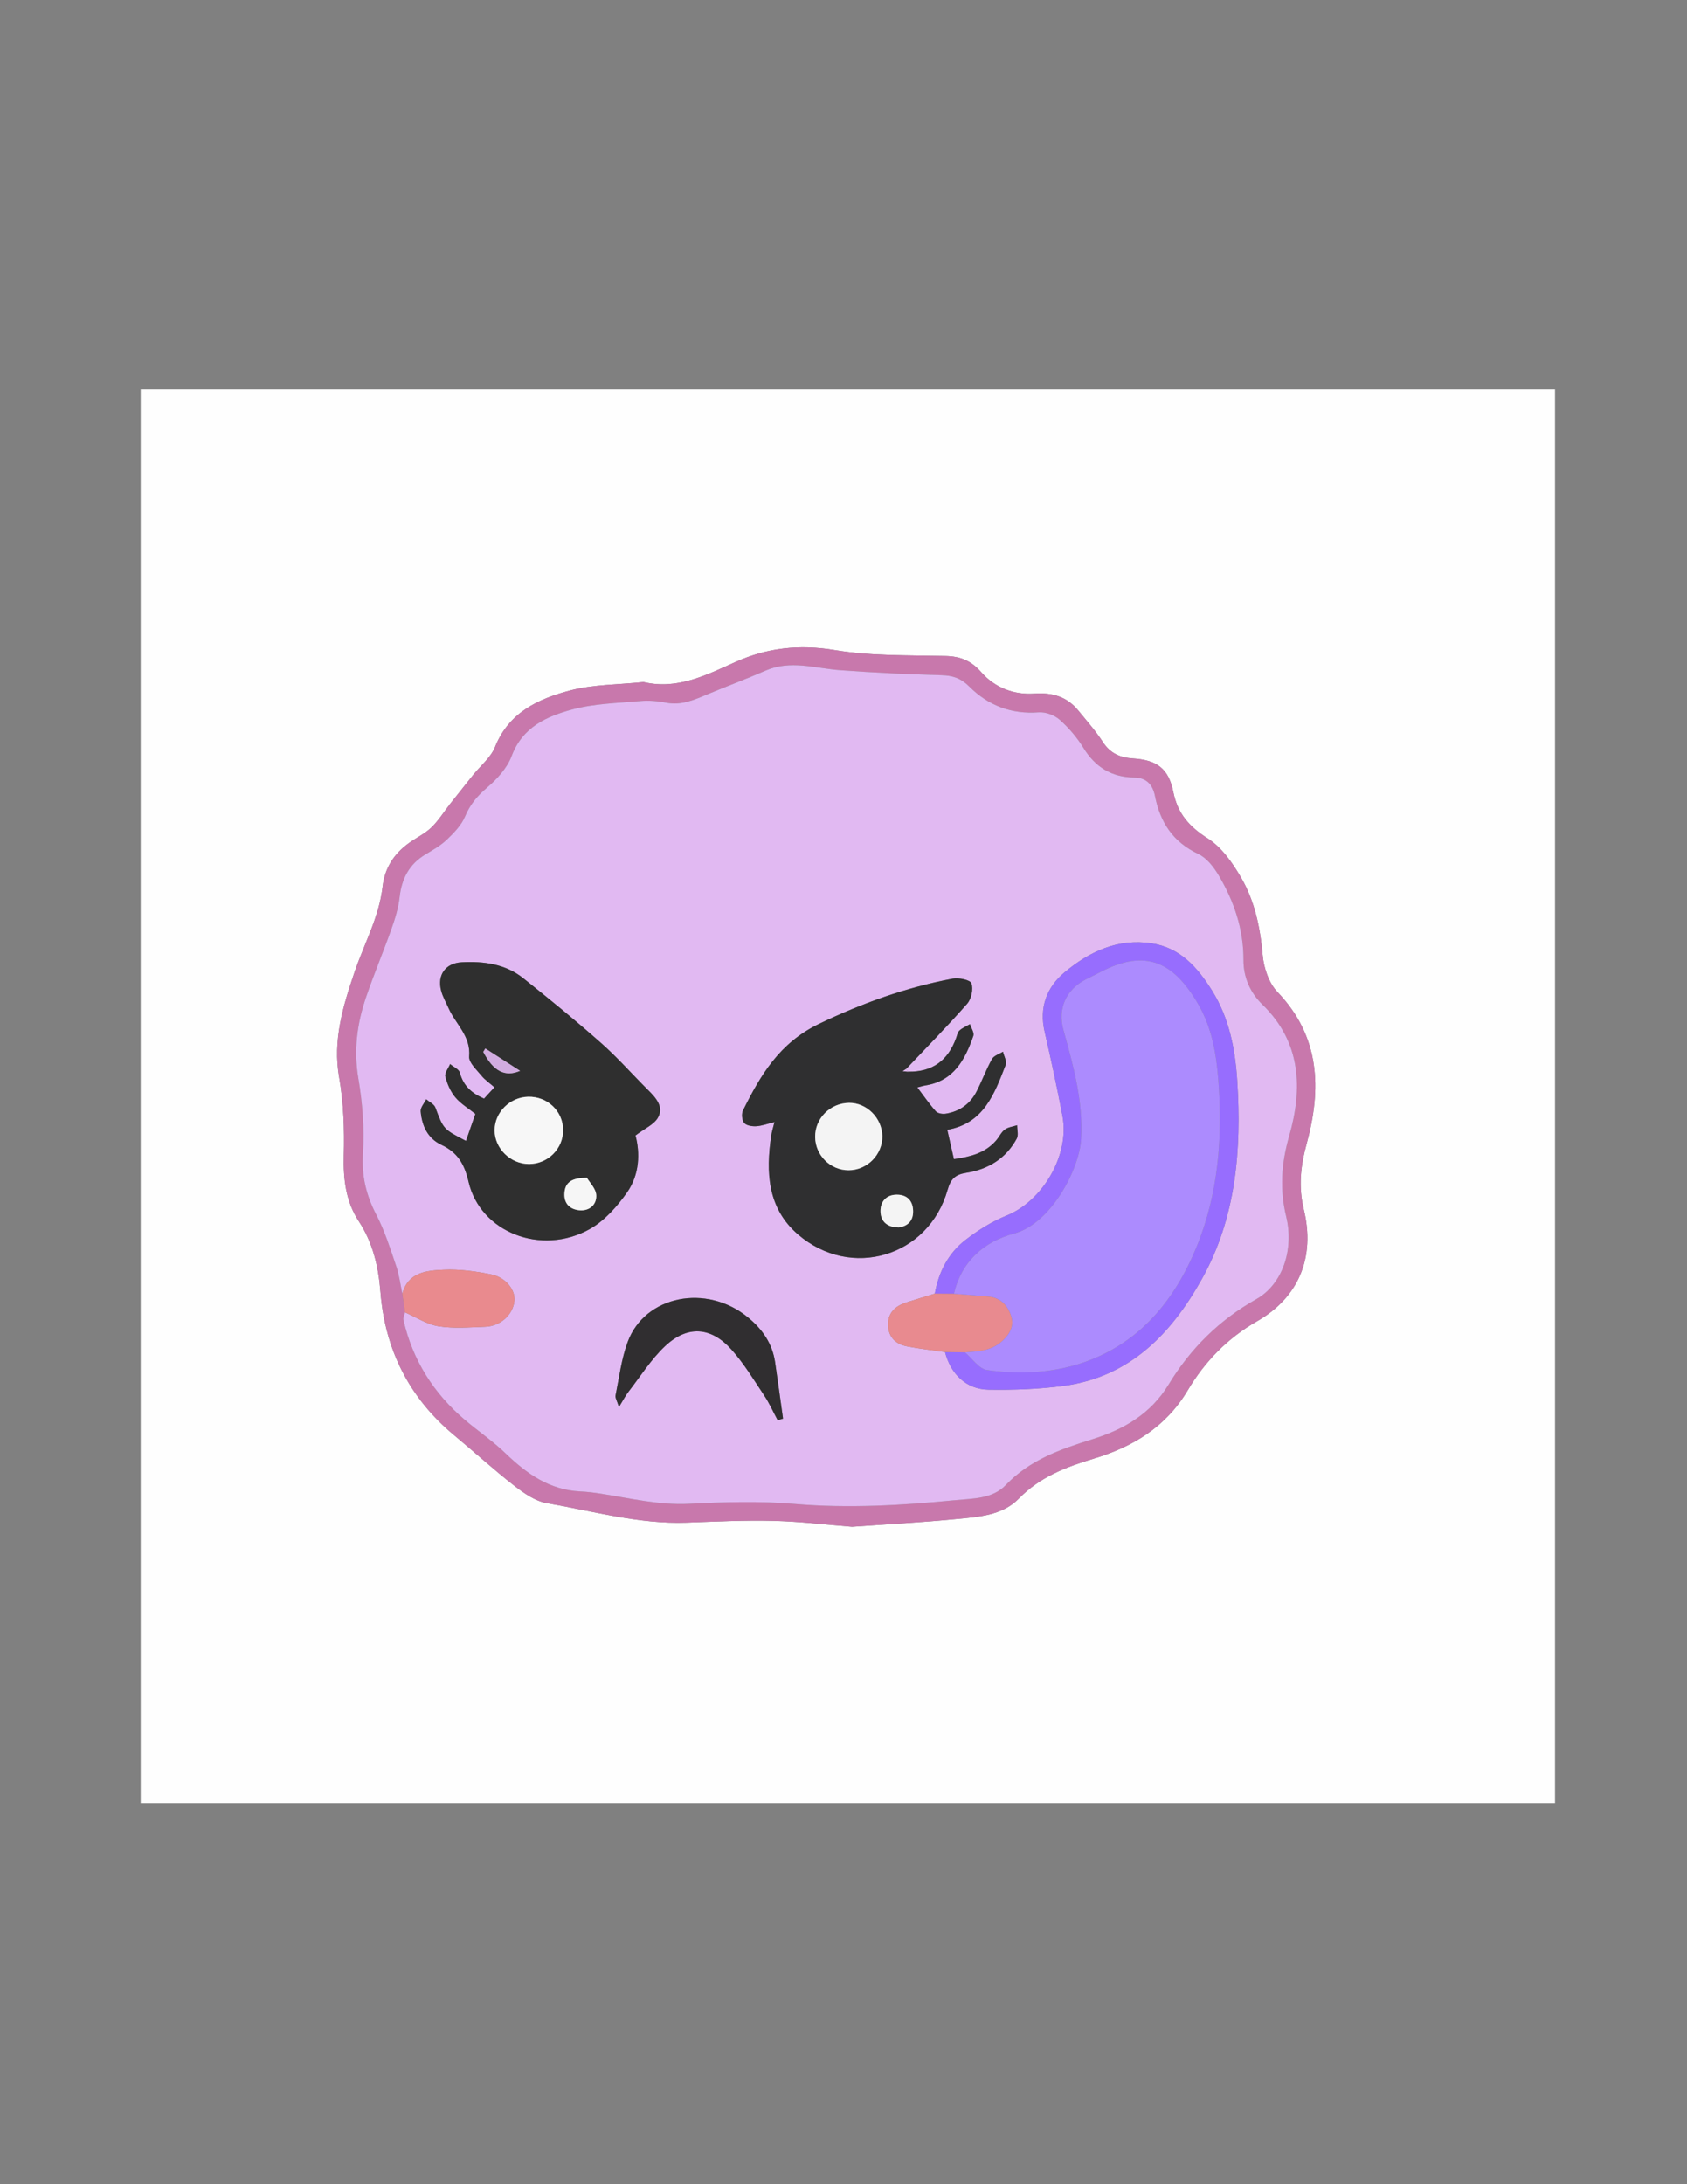 <?xml version="1.0" encoding="utf-8"?>
<!-- Generator: Adobe Illustrator 16.0.3, SVG Export Plug-In . SVG Version: 6.00 Build 0)  -->
<!DOCTYPE svg PUBLIC "-//W3C//DTD SVG 1.1//EN" "http://www.w3.org/Graphics/SVG/1.1/DTD/svg11.dtd">
<svg version="1.1" id="Capa_1" xmlns="http://www.w3.org/2000/svg" xmlns:xlink="http://www.w3.org/1999/xlink" x="0px" y="0px"
	 width="612px" height="792px" viewBox="0 0 612 792" enable-background="new 0 0 612 792" xml:space="preserve">
<rect x="0" y="0" width="612" height="792" fill="#808080" stroke="none"/>
<g>
	<g>
		<path fill-rule="evenodd" clip-rule="evenodd" fill="#FEFEFE" d="M51.037,653.903c0-170.874,0-341.889,0-512.866
			c171.051,0,342.066,0,513.08,0c0,170.908,0,341.781,0,512.866C393.078,653.903,222.039,653.903,51.037,653.903z M309.09,553.615
			c13.15-0.941,25.459-1.578,37.71-2.785c8.082-0.796,16.754-1.233,22.817-7.451c7.574-7.766,16.95-11.404,26.942-14.402
			c14.262-4.278,26.33-11.445,34.31-24.846c6.169-10.36,14.374-18.884,25.199-25.078c15.188-8.689,21.085-23.283,16.926-40.46
			c-1.998-8.255-1.186-15.773,1.038-23.92c5.405-19.809,4.922-38.777-10.632-54.997c-3.122-3.255-4.946-8.764-5.35-13.408
			c-0.867-9.974-2.874-19.562-7.854-28.113c-3.095-5.31-7.032-10.932-12.049-14.122c-6.707-4.266-10.922-8.976-12.5-16.847
			c-1.709-8.529-5.953-11.613-14.701-12.178c-4.617-0.299-8.182-1.841-10.842-5.926c-2.623-4.031-5.852-7.678-8.908-11.416
			c-4.138-5.062-9.41-6.619-15.968-6.165c-7.404,0.514-14.314-2.137-19.232-7.735c-3.657-4.164-7.543-5.786-12.971-5.908
			c-13.454-0.301-27.093,0.03-40.283-2.155c-12.78-2.117-24.36-0.841-35.931,4.332c-10.569,4.725-21.044,10.159-33.304,7.286
			c-0.155-0.036-0.332,0.007-0.498,0.024c-8.766,0.925-17.804,0.813-26.23,3.029c-11.467,3.016-22.16,7.926-27.169,20.431
			c-1.553,3.878-5.31,6.869-8.042,10.279c-2.739,3.418-5.472,6.844-8.182,10.286c-2.292,2.912-4.264,6.147-6.906,8.69
			c-2.363,2.275-5.508,3.719-8.201,5.677c-5.357,3.897-8.686,8.941-9.478,15.745c-0.475,4.082-1.54,8.166-2.89,12.06
			c-2.234,6.442-5.165,12.646-7.348,19.103c-4.161,12.305-7.905,24.545-5.53,38.044c1.626,9.244,1.935,18.846,1.69,28.257
			c-0.223,8.602,0.701,16.696,5.425,23.873c5.135,7.802,7.125,16.423,7.843,25.464c1.68,21.168,10.463,38.612,26.855,52.206
			c7.302,6.057,14.313,12.477,21.798,18.292c3.474,2.698,7.558,5.544,11.721,6.262c16.816,2.901,33.398,7.676,50.721,7.063
			c10.478-0.371,20.975-0.897,31.445-0.638C290.328,551.713,300.099,552.903,309.09,553.615z"/>
		<path fill-rule="evenodd" clip-rule="evenodd" fill="#C878AC" d="M309.09,553.615c-8.991-0.712-18.762-1.902-28.556-2.146
			c-10.471-0.26-20.967,0.267-31.445,0.638c-17.322,0.612-33.905-4.162-50.721-7.063c-4.163-0.718-8.247-3.563-11.721-6.262
			c-7.485-5.815-14.496-12.235-21.798-18.292c-16.392-13.594-25.175-31.038-26.855-52.206c-0.717-9.041-2.708-17.662-7.843-25.464
			c-4.724-7.177-5.648-15.271-5.425-23.873c0.245-9.411-0.063-19.013-1.69-28.257c-2.375-13.499,1.369-25.74,5.53-38.044
			c2.184-6.458,5.114-12.661,7.348-19.103c1.35-3.894,2.415-7.978,2.89-12.06c0.792-6.803,4.121-11.847,9.478-15.745
			c2.692-1.958,5.837-3.402,8.201-5.677c2.642-2.543,4.614-5.778,6.906-8.69c2.71-3.442,5.442-6.868,8.182-10.286
			c2.732-3.41,6.489-6.401,8.042-10.279c5.009-12.505,15.702-17.415,27.169-20.431c8.426-2.215,17.464-2.104,26.23-3.029
			c0.166-0.018,0.342-0.061,0.498-0.024c12.259,2.873,22.735-2.561,33.304-7.286c11.57-5.173,23.15-6.449,35.931-4.332
			c13.19,2.186,26.829,1.854,40.283,2.155c5.428,0.122,9.313,1.744,12.971,5.908c4.918,5.598,11.828,8.249,19.232,7.735
			c6.558-0.454,11.83,1.103,15.968,6.165c3.057,3.738,6.285,7.384,8.908,11.416c2.66,4.085,6.225,5.627,10.842,5.926
			c8.748,0.565,12.992,3.649,14.701,12.178c1.578,7.871,5.793,12.581,12.5,16.847c5.017,3.189,8.954,8.812,12.049,14.122
			c4.98,8.551,6.987,18.139,7.854,28.113c0.403,4.645,2.228,10.153,5.35,13.408c15.554,16.22,16.037,35.188,10.632,54.997
			c-2.224,8.146-3.036,15.665-1.038,23.92c4.159,17.177-1.738,31.771-16.926,40.46c-10.825,6.194-19.03,14.718-25.199,25.078
			c-7.979,13.4-20.048,20.567-34.31,24.846c-9.992,2.998-19.368,6.637-26.942,14.402c-6.063,6.218-14.735,6.655-22.817,7.451
			C334.549,552.037,322.24,552.674,309.09,553.615z M145.952,469.12c0.323,2.246,0.646,4.491,0.969,6.735
			c-0.208,0.91-0.761,1.898-0.574,2.72c3.333,14.621,10.956,26.654,22.34,36.316c4.813,4.086,10.099,7.659,14.63,12.024
			c7.741,7.456,16.051,13.385,27.264,13.891c2.482,0.112,4.964,0.428,7.421,0.809c10.636,1.651,21.072,4.23,32.069,3.664
			c12.745-0.657,25.625-1.031,38.311,0.055c19.525,1.672,38.874,0.501,58.231-1.373c6.344-0.614,13.456-0.437,18.259-5.477
			c8.685-9.113,19.835-13,31.358-16.591c11.347-3.534,21.196-9.141,27.714-19.86c7.882-12.965,18.319-23.371,31.797-30.948
			c9.588-5.39,13.742-18.085,10.87-29.911c-2.413-9.932-1.802-19.225,1.072-29.235c4.906-17.09,4.446-33.935-9.697-47.684
			c-4.414-4.29-6.905-9.867-6.882-16.136c0.043-11.172-3.408-21.314-8.999-30.731c-1.796-3.026-4.363-6.321-7.398-7.75
			c-9.197-4.327-13.826-11.484-15.725-21.074c-0.767-3.877-2.948-6.585-7.49-6.636c-8.123-0.092-14.121-3.704-18.433-10.734
			c-2.32-3.782-5.337-7.302-8.657-10.242c-1.887-1.669-5.091-2.842-7.584-2.657c-9.967,0.746-18.365-2.524-25.211-9.38
			c-3.011-3.015-5.976-3.976-10.062-4.086c-12.274-0.332-24.551-0.927-36.797-1.828c-9.024-0.664-17.958-3.794-27.001,0.151
			c-7.009,3.057-14.199,5.703-21.253,8.659c-4.777,2.003-9.42,4.054-14.88,2.972c-3.058-0.605-6.299-0.857-9.396-0.581
			c-8.255,0.737-16.729,0.915-24.646,3.051c-9.243,2.496-18.023,6.366-21.956,16.863c-1.636,4.366-5.295,8.366-8.937,11.478
			c-3.547,3.029-6.162,6.118-7.974,10.462c-1.325,3.178-4.035,5.938-6.599,8.393c-2.252,2.156-5.086,3.751-7.792,5.379
			c-5.903,3.551-8.604,8.796-9.359,15.547c-0.436,3.897-1.641,7.771-2.959,11.493c-2.939,8.301-6.386,16.427-9.219,24.763
			c-3.238,9.525-4.527,19.164-2.779,29.4c1.524,8.931,2.227,18.209,1.658,27.231c-0.518,8.213,1.209,15.196,4.916,22.331
			c3.032,5.834,5.024,12.238,7.159,18.498C144.829,462.313,145.234,465.771,145.952,469.12z"/>
		<path fill-rule="evenodd" clip-rule="evenodd" fill="#E1B9F2" d="M145.952,469.12c-0.718-3.349-1.123-6.807-2.221-10.026
			c-2.135-6.26-4.127-12.664-7.159-18.498c-3.707-7.135-5.433-14.118-4.916-22.331c0.569-9.021-0.134-18.3-1.658-27.231
			c-1.748-10.237-0.458-19.875,2.779-29.4c2.833-8.336,6.28-16.462,9.219-24.763c1.318-3.722,2.523-7.596,2.959-11.493
			c0.754-6.751,3.456-11.997,9.359-15.547c2.707-1.628,5.54-3.224,7.792-5.379c2.563-2.455,5.273-5.215,6.599-8.393
			c1.812-4.344,4.426-7.433,7.974-10.462c3.642-3.111,7.301-7.111,8.937-11.478c3.933-10.497,12.713-14.367,21.956-16.863
			c7.917-2.137,16.391-2.314,24.646-3.051c3.097-0.276,6.338-0.024,9.396,0.581c5.46,1.082,10.103-0.969,14.88-2.972
			c7.055-2.957,14.244-5.602,21.253-8.659c9.044-3.945,17.978-0.815,27.001-0.151c12.247,0.9,24.523,1.496,36.797,1.828
			c4.086,0.11,7.051,1.071,10.062,4.086c6.846,6.856,15.244,10.126,25.211,9.38c2.493-0.186,5.697,0.987,7.584,2.657
			c3.32,2.939,6.337,6.459,8.657,10.242c4.312,7.03,10.31,10.642,18.433,10.734c4.542,0.051,6.724,2.759,7.49,6.636
			c1.898,9.59,6.527,16.747,15.725,21.074c3.035,1.428,5.603,4.724,7.398,7.75c5.591,9.417,9.042,19.559,8.999,30.731
			c-0.023,6.269,2.468,11.846,6.882,16.136c14.144,13.749,14.604,30.594,9.697,47.684c-2.874,10.011-3.485,19.304-1.072,29.235
			c2.872,11.826-1.282,24.521-10.87,29.911c-13.478,7.577-23.915,17.983-31.797,30.948c-6.518,10.72-16.367,16.326-27.714,19.86
			c-11.523,3.591-22.674,7.478-31.358,16.591c-4.803,5.04-11.915,4.862-18.259,5.477c-19.357,1.874-38.706,3.045-58.231,1.373
			c-12.686-1.086-25.566-0.712-38.311-0.055c-10.997,0.566-21.434-2.013-32.069-3.664c-2.457-0.381-4.939-0.696-7.421-0.809
			c-11.213-0.506-19.523-6.435-27.264-13.891c-4.532-4.365-9.817-7.938-14.63-12.024c-11.384-9.662-19.006-21.695-22.34-36.316
			c-0.187-0.821,0.366-1.81,0.576-2.717c4.044,1.757,7.948,4.375,12.164,5.052c5.499,0.882,11.251,0.39,16.883,0.186
			c5.599-0.203,10.135-4.393,10.647-9.384c0.405-3.948-3.101-8.55-8.463-9.623c-5.628-1.125-11.482-1.928-17.183-1.671
			C154.809,460.697,148.046,461.243,145.952,469.12z M339.125,469.073c-3.429,1.061-6.866,2.092-10.284,3.187
			c-3.97,1.273-6.75,3.652-6.665,8.156c0.085,4.499,2.813,7.005,6.978,7.808c4.523,0.872,9.118,1.376,13.681,2.04
			c2.036,7.98,7.714,13.503,15.748,13.639c9.104,0.153,18.307-0.182,27.322-1.389c24.045-3.217,39.101-19.027,50.134-38.794
			c12.393-22.201,14.396-46.808,12.808-71.683c-0.73-11.444-2.829-22.732-9.124-32.806c-5.29-8.464-11.567-15.604-22.02-17.186
			c-12.22-1.851-22.553,3.04-31.542,10.556c-6.483,5.421-9.21,12.739-7.199,21.474c2.339,10.161,4.531,20.361,6.476,30.603
			c2.679,14.104-7.153,30.8-20.269,36.094c-5.322,2.148-10.397,5.329-14.952,8.858C343.987,454.456,340.517,461.274,339.125,469.073
			z M329.505,388.585c-0.267-0.318-0.533-0.636-0.8-0.955c7.434-7.855,15.038-15.563,22.167-23.687
			c1.517-1.728,2.278-5.321,1.533-7.385c-0.458-1.268-4.6-2.115-6.813-1.697c-16.896,3.194-32.795,8.874-48.45,16.392
			c-14.336,6.883-21.206,18.522-27.594,31.392c-0.601,1.21-0.401,3.538,0.417,4.529c0.804,0.975,2.894,1.295,4.376,1.205
			c2.063-0.124,4.086-0.897,6.628-1.516c-0.501,2.039-0.954,3.416-1.167,4.828c-2.026,13.386-1.372,26.402,9.673,35.907
			c19.233,16.552,47.381,8.078,54.28-16.127c1.124-3.942,2.741-5.573,6.762-6.201c7.921-1.235,14.425-5.167,18.342-12.426
			c0.683-1.263,0.122-3.196,0.136-4.821c-1.515,0.494-3.26,0.676-4.481,1.571c-1.287,0.942-2.012,2.621-3.094,3.885
			c-4.066,4.751-9.577,5.984-15.36,6.839c-0.86-3.801-1.587-7.01-2.408-10.638c13.268-2.316,17.126-13.102,21.186-23.563
			c0.493-1.269-0.617-3.159-0.984-4.762c-1.363,0.867-3.294,1.417-3.985,2.658c-2.102,3.769-3.595,7.87-5.564,11.72
			c-2.349,4.587-6.229,7.338-11.318,8.121c-1.125,0.173-2.825-0.136-3.503-0.896c-2.354-2.646-4.376-5.59-6.701-8.653
			c1.352-0.336,2.146-0.596,2.962-0.727c10.278-1.647,14.372-9.368,17.365-17.976c0.395-1.131-0.778-2.808-1.226-4.231
			c-1.28,0.739-2.704,1.316-3.788,2.277c-0.675,0.6-0.882,1.762-1.219,2.701C343.944,384.494,338.278,388.74,329.505,388.585z
			 M175.601,398.364c-4.597-1.984-7.555-4.742-8.777-9.403c-0.332-1.266-2.315-2.1-3.54-3.133c-0.63,1.53-2.053,3.261-1.725,4.545
			c0.68,2.665,1.88,5.433,3.625,7.525c1.958,2.346,4.754,3.994,7.271,6.014c-1.164,3.33-2.28,6.526-3.416,9.778
			c-8.261-4.26-8.168-4.294-11.105-12.093c-0.466-1.24-2.185-2.008-3.325-2.993c-0.708,1.462-2.116,2.983-1.999,4.377
			c0.437,5.206,2.511,9.787,7.518,12.144c5.799,2.729,8.327,6.822,9.839,13.359c4.25,18.38,26.386,27,43.951,17.19
			c5.382-3.006,9.992-8.216,13.601-13.365c4.546-6.487,4.679-14.328,3.021-20.586c3.282-2.508,6.765-3.956,8.184-6.536
			c2.152-3.916-0.822-7.15-3.656-9.965c-5.674-5.636-10.976-11.682-16.953-16.969c-9.199-8.137-18.715-15.932-28.331-23.576
			c-6.454-5.13-14.26-6.177-22.255-5.76c-5.902,0.308-9.005,4.576-7.494,10.329c0.583,2.22,1.79,4.278,2.732,6.402
			c2.549,5.74,8.079,10.037,7.432,17.439c-0.19,2.172,2.664,4.755,4.421,6.908c1.306,1.599,3.092,2.807,4.752,4.266
			C178.02,395.733,176.905,396.945,175.601,398.364z M282.121,514.976c0.649-0.195,1.298-0.39,1.947-0.585
			c-0.958-6.824-1.879-13.653-2.885-20.471c-1-6.78-4.616-11.942-9.854-16.241c-14.988-12.298-37.344-7.976-43.61,8.894
			c-2.291,6.168-3.086,12.901-4.413,19.407c-0.178,0.871,0.527,1.923,1.23,4.221c1.598-2.586,2.383-4.151,3.436-5.51
			c4.348-5.609,8.194-11.775,13.311-16.581c8.101-7.609,16.644-7.054,24.081,1.253c4.506,5.031,8.068,10.935,11.836,16.591
			C279.091,508.794,280.496,511.958,282.121,514.976z"/>
		<path fill-rule="evenodd" clip-rule="evenodd" fill="#E98A8E" d="M145.952,469.12c2.094-7.877,8.856-8.423,15.019-8.702
			c5.701-0.257,11.555,0.546,17.183,1.671c5.362,1.073,8.869,5.675,8.463,9.623c-0.512,4.991-5.048,9.181-10.647,9.384
			c-5.632,0.204-11.385,0.696-16.883-0.186c-4.216-0.677-8.12-3.295-12.164-5.052C146.599,473.611,146.275,471.366,145.952,469.12z"
			/>
		<path fill-rule="evenodd" clip-rule="evenodd" fill="#2F2F30" d="M329.505,388.585c8.773,0.155,14.439-4.091,17.37-12.237
			c0.337-0.939,0.544-2.101,1.219-2.701c1.084-0.96,2.508-1.538,3.788-2.277c0.447,1.424,1.62,3.1,1.226,4.231
			c-2.993,8.607-7.087,16.329-17.365,17.976c-0.815,0.131-1.61,0.391-2.962,0.727c2.325,3.063,4.347,6.007,6.701,8.653
			c0.678,0.761,2.378,1.069,3.503,0.896c5.09-0.782,8.97-3.533,11.318-8.121c1.97-3.85,3.463-7.951,5.564-11.72
			c0.691-1.241,2.622-1.791,3.985-2.658c0.367,1.603,1.478,3.493,0.984,4.762c-4.06,10.462-7.918,21.247-21.186,23.563
			c0.821,3.628,1.548,6.837,2.408,10.638c5.783-0.854,11.294-2.088,15.36-6.839c1.082-1.264,1.807-2.942,3.094-3.885
			c1.222-0.896,2.967-1.077,4.481-1.571c-0.014,1.625,0.547,3.559-0.136,4.821c-3.917,7.259-10.421,11.19-18.342,12.426
			c-4.021,0.628-5.638,2.259-6.762,6.201c-6.899,24.205-35.047,32.679-54.28,16.127c-11.045-9.505-11.7-22.521-9.673-35.907
			c0.214-1.412,0.667-2.789,1.167-4.828c-2.542,0.618-4.565,1.392-6.628,1.516c-1.482,0.09-3.572-0.23-4.376-1.205
			c-0.818-0.991-1.018-3.319-0.417-4.529c6.388-12.869,13.257-24.508,27.594-31.392c15.655-7.518,31.554-13.198,48.45-16.392
			c2.213-0.418,6.354,0.429,6.813,1.697c0.745,2.064-0.017,5.657-1.533,7.385c-7.129,8.124-14.733,15.832-22.166,23.688
			c-0.404,0.263-0.809,0.524-1.214,0.786C328.163,388.474,328.834,388.529,329.505,388.585z M320.082,411.954
			c-0.104-6.559-5.678-12.124-12.067-12.048c-6.878,0.081-12.411,5.67-12.301,12.425c0.108,6.626,5.506,11.979,12.096,11.997
			C314.562,424.348,320.188,418.675,320.082,411.954z M326.109,445.082c3.025-0.504,5.293-2.231,5.142-6.13
			c-0.149-3.842-2.446-5.808-6.058-5.753c-3.738,0.057-5.874,2.584-5.771,6.126C319.525,442.876,321.754,445.035,326.109,445.082z"
			/>
		<path fill-rule="evenodd" clip-rule="evenodd" fill="#2F2F2F" d="M175.601,398.364c1.304-1.419,2.419-2.631,3.772-4.104
			c-1.66-1.459-3.446-2.667-4.752-4.266c-1.757-2.153-4.611-4.735-4.421-6.908c0.647-7.403-4.883-11.7-7.432-17.439
			c-0.942-2.124-2.149-4.182-2.732-6.402c-1.511-5.752,1.592-10.021,7.494-10.329c7.995-0.417,15.801,0.63,22.255,5.76
			c9.616,7.644,19.132,15.439,28.331,23.576c5.977,5.287,11.279,11.333,16.953,16.969c2.834,2.815,5.808,6.049,3.656,9.965
			c-1.419,2.58-4.902,4.028-8.184,6.536c1.659,6.258,1.525,14.099-3.021,20.586c-3.609,5.149-8.219,10.359-13.601,13.365
			c-17.565,9.81-39.701,1.189-43.951-17.19c-1.512-6.537-4.041-10.63-9.839-13.359c-5.007-2.356-7.081-6.938-7.518-12.144
			c-0.117-1.394,1.291-2.915,1.999-4.377c1.14,0.985,2.858,1.753,3.325,2.993c2.937,7.799,2.844,7.833,11.105,12.093
			c1.136-3.252,2.252-6.448,3.416-9.778c-2.516-2.02-5.313-3.668-7.271-6.014c-1.745-2.092-2.945-4.86-3.625-7.525
			c-0.328-1.284,1.095-3.015,1.725-4.545c1.225,1.033,3.208,1.867,3.54,3.133C168.046,393.622,171.003,396.38,175.601,398.364z
			 M191.971,422.074c6.854-0.04,12.383-5.611,12.304-12.397c-0.079-6.83-5.7-12.142-12.682-11.985
			c-6.625,0.147-12.133,5.635-12.158,12.11C179.41,416.436,185.208,422.113,191.971,422.074z M212.908,427.069
			c-5.205,0.019-7.764,1.419-8.129,5.289c-0.358,3.8,1.723,6.116,5.315,6.479c3.728,0.377,6.408-1.997,6.209-5.489
			C216.169,430.971,213.861,428.716,212.908,427.069z M188.664,388.288c-4.407-2.833-8.502-5.466-12.597-8.1
			c-0.25,0.41-0.499,0.819-0.749,1.229C178.891,388.314,183.163,390.689,188.664,388.288z"/>
		<path fill-rule="evenodd" clip-rule="evenodd" fill="#976DFE" d="M339.125,469.073c1.392-7.799,4.862-14.617,11.091-19.443
			c4.555-3.529,9.63-6.71,14.952-8.858c13.115-5.294,22.947-21.99,20.269-36.094c-1.944-10.242-4.137-20.442-6.476-30.603
			c-2.011-8.734,0.716-16.053,7.199-21.474c8.989-7.517,19.322-12.407,31.542-10.556c10.452,1.582,16.729,8.722,22.02,17.186
			c6.295,10.074,8.394,21.362,9.124,32.806c1.588,24.875-0.415,49.482-12.808,71.683c-11.033,19.767-26.089,35.577-50.134,38.794
			c-9.016,1.207-18.219,1.542-27.322,1.389c-8.034-0.136-13.712-5.658-15.744-13.64c2.396,0.032,4.79,0.065,7.184,0.099
			c2.671,2.231,5.123,6.007,8.054,6.424c11.676,1.663,23.588,1.112,34.755-2.673c20.563-6.972,33.256-22.517,41.229-41.918
			c7.947-19.338,9.505-39.81,7.924-60.476c-0.732-9.576-2.322-19.055-7.328-27.641c-8.632-14.806-18.652-20.404-35.386-11.638
			c-1.769,0.926-3.578,1.778-5.354,2.689c-7.1,3.641-10.298,10.489-8.123,18.357c3.582,12.962,7.196,25.809,6.408,39.559
			c-0.625,10.888-10.9,30.662-24.342,34.254c-10.758,2.875-19.081,10.012-21.786,21.831
			C343.757,469.11,341.441,469.092,339.125,469.073z"/>
		<path fill-rule="evenodd" clip-rule="evenodd" fill="#302E30" d="M282.121,514.976c-1.625-3.018-3.03-6.182-4.922-9.022
			c-3.768-5.656-7.33-11.56-11.836-16.591c-7.437-8.307-15.98-8.862-24.081-1.253c-5.116,4.806-8.962,10.972-13.311,16.581
			c-1.053,1.358-1.838,2.924-3.436,5.51c-0.704-2.298-1.409-3.35-1.23-4.221c1.327-6.506,2.122-13.239,4.413-19.407
			c6.266-16.869,28.622-21.191,43.61-8.894c5.238,4.299,8.854,9.461,9.854,16.241c1.006,6.817,1.927,13.646,2.885,20.471
			C283.419,514.586,282.77,514.78,282.121,514.976z"/>
		<path fill-rule="evenodd" clip-rule="evenodd" fill="#E88A8F" d="M339.125,469.073c2.316,0.019,4.632,0.037,6.947,0.056
			c4.101,0.317,8.201,0.621,12.3,0.956c4.296,0.352,6.964,2.889,8.327,6.734c1.302,3.675-0.076,6.564-2.888,9.241
			c-3.978,3.79-8.844,4.007-13.79,4.301c-2.394-0.033-4.787-0.066-7.184-0.099c-4.566-0.663-9.161-1.167-13.685-2.039
			c-4.164-0.803-6.893-3.309-6.978-7.808c-0.085-4.504,2.695-6.883,6.665-8.156C332.259,471.165,335.696,470.134,339.125,469.073z"
			/>
		<path fill-rule="evenodd" clip-rule="evenodd" fill="#F4F4F4" d="M320.082,411.954c0.105,6.721-5.521,12.394-12.272,12.374
			c-6.59-0.019-11.987-5.371-12.096-11.997c-0.11-6.755,5.422-12.344,12.301-12.425C314.404,399.83,319.979,405.396,320.082,411.954
			z"/>
		<path fill-rule="evenodd" clip-rule="evenodd" fill="#F4F4F4" d="M326.109,445.082c-4.355-0.047-6.584-2.206-6.688-5.757
			c-0.103-3.542,2.033-6.069,5.771-6.126c3.611-0.055,5.908,1.911,6.058,5.753C331.402,442.851,329.135,444.578,326.109,445.082z"/>
		<path fill-rule="evenodd" clip-rule="evenodd" fill="#E1B9F2" d="M329.505,388.585c-0.671-0.056-1.342-0.111-2.013-0.167
			c0.405-0.262,0.81-0.523,1.214-0.786C328.972,387.949,329.238,388.267,329.505,388.585z"/>
		<path fill-rule="evenodd" clip-rule="evenodd" fill="#F7F7F7" d="M191.971,422.074c-6.762,0.039-12.561-5.639-12.536-12.272
			c0.025-6.476,5.533-11.963,12.158-12.11c6.982-0.156,12.603,5.155,12.682,11.985C204.354,416.463,198.825,422.034,191.971,422.074
			z"/>
		<path fill-rule="evenodd" clip-rule="evenodd" fill="#F6F6F6" d="M212.908,427.069c0.953,1.646,3.261,3.901,3.396,6.278
			c0.199,3.492-2.481,5.866-6.209,5.489c-3.592-0.362-5.674-2.679-5.315-6.479C205.145,428.488,207.703,427.088,212.908,427.069z"/>
		<path fill-rule="evenodd" clip-rule="evenodd" fill="#D1ACE0" d="M188.664,388.288c-5.501,2.402-9.773,0.026-13.346-6.871
			c0.25-0.41,0.499-0.819,0.749-1.229C180.162,382.822,184.257,385.455,188.664,388.288z"/>
		<path fill-rule="evenodd" clip-rule="evenodd" fill="#AC8BFE" d="M350.021,490.361c4.946-0.294,9.813-0.511,13.79-4.301
			c2.812-2.677,4.189-5.566,2.888-9.241c-1.363-3.846-4.031-6.383-8.327-6.734c-4.099-0.335-8.199-0.639-12.3-0.956
			c2.705-11.819,11.028-18.956,21.786-21.831c13.441-3.592,23.717-23.366,24.342-34.254c0.788-13.75-2.826-26.596-6.408-39.559
			c-2.175-7.869,1.023-14.717,8.123-18.357c1.776-0.911,3.586-1.763,5.354-2.689c16.733-8.766,26.754-3.168,35.386,11.638
			c5.006,8.586,6.596,18.065,7.328,27.641c1.581,20.667,0.023,41.138-7.924,60.476c-7.974,19.401-20.666,34.946-41.229,41.918
			c-11.167,3.785-23.079,4.336-34.755,2.673C355.145,496.368,352.692,492.593,350.021,490.361z"/>
	</g>
</g>
</svg>
